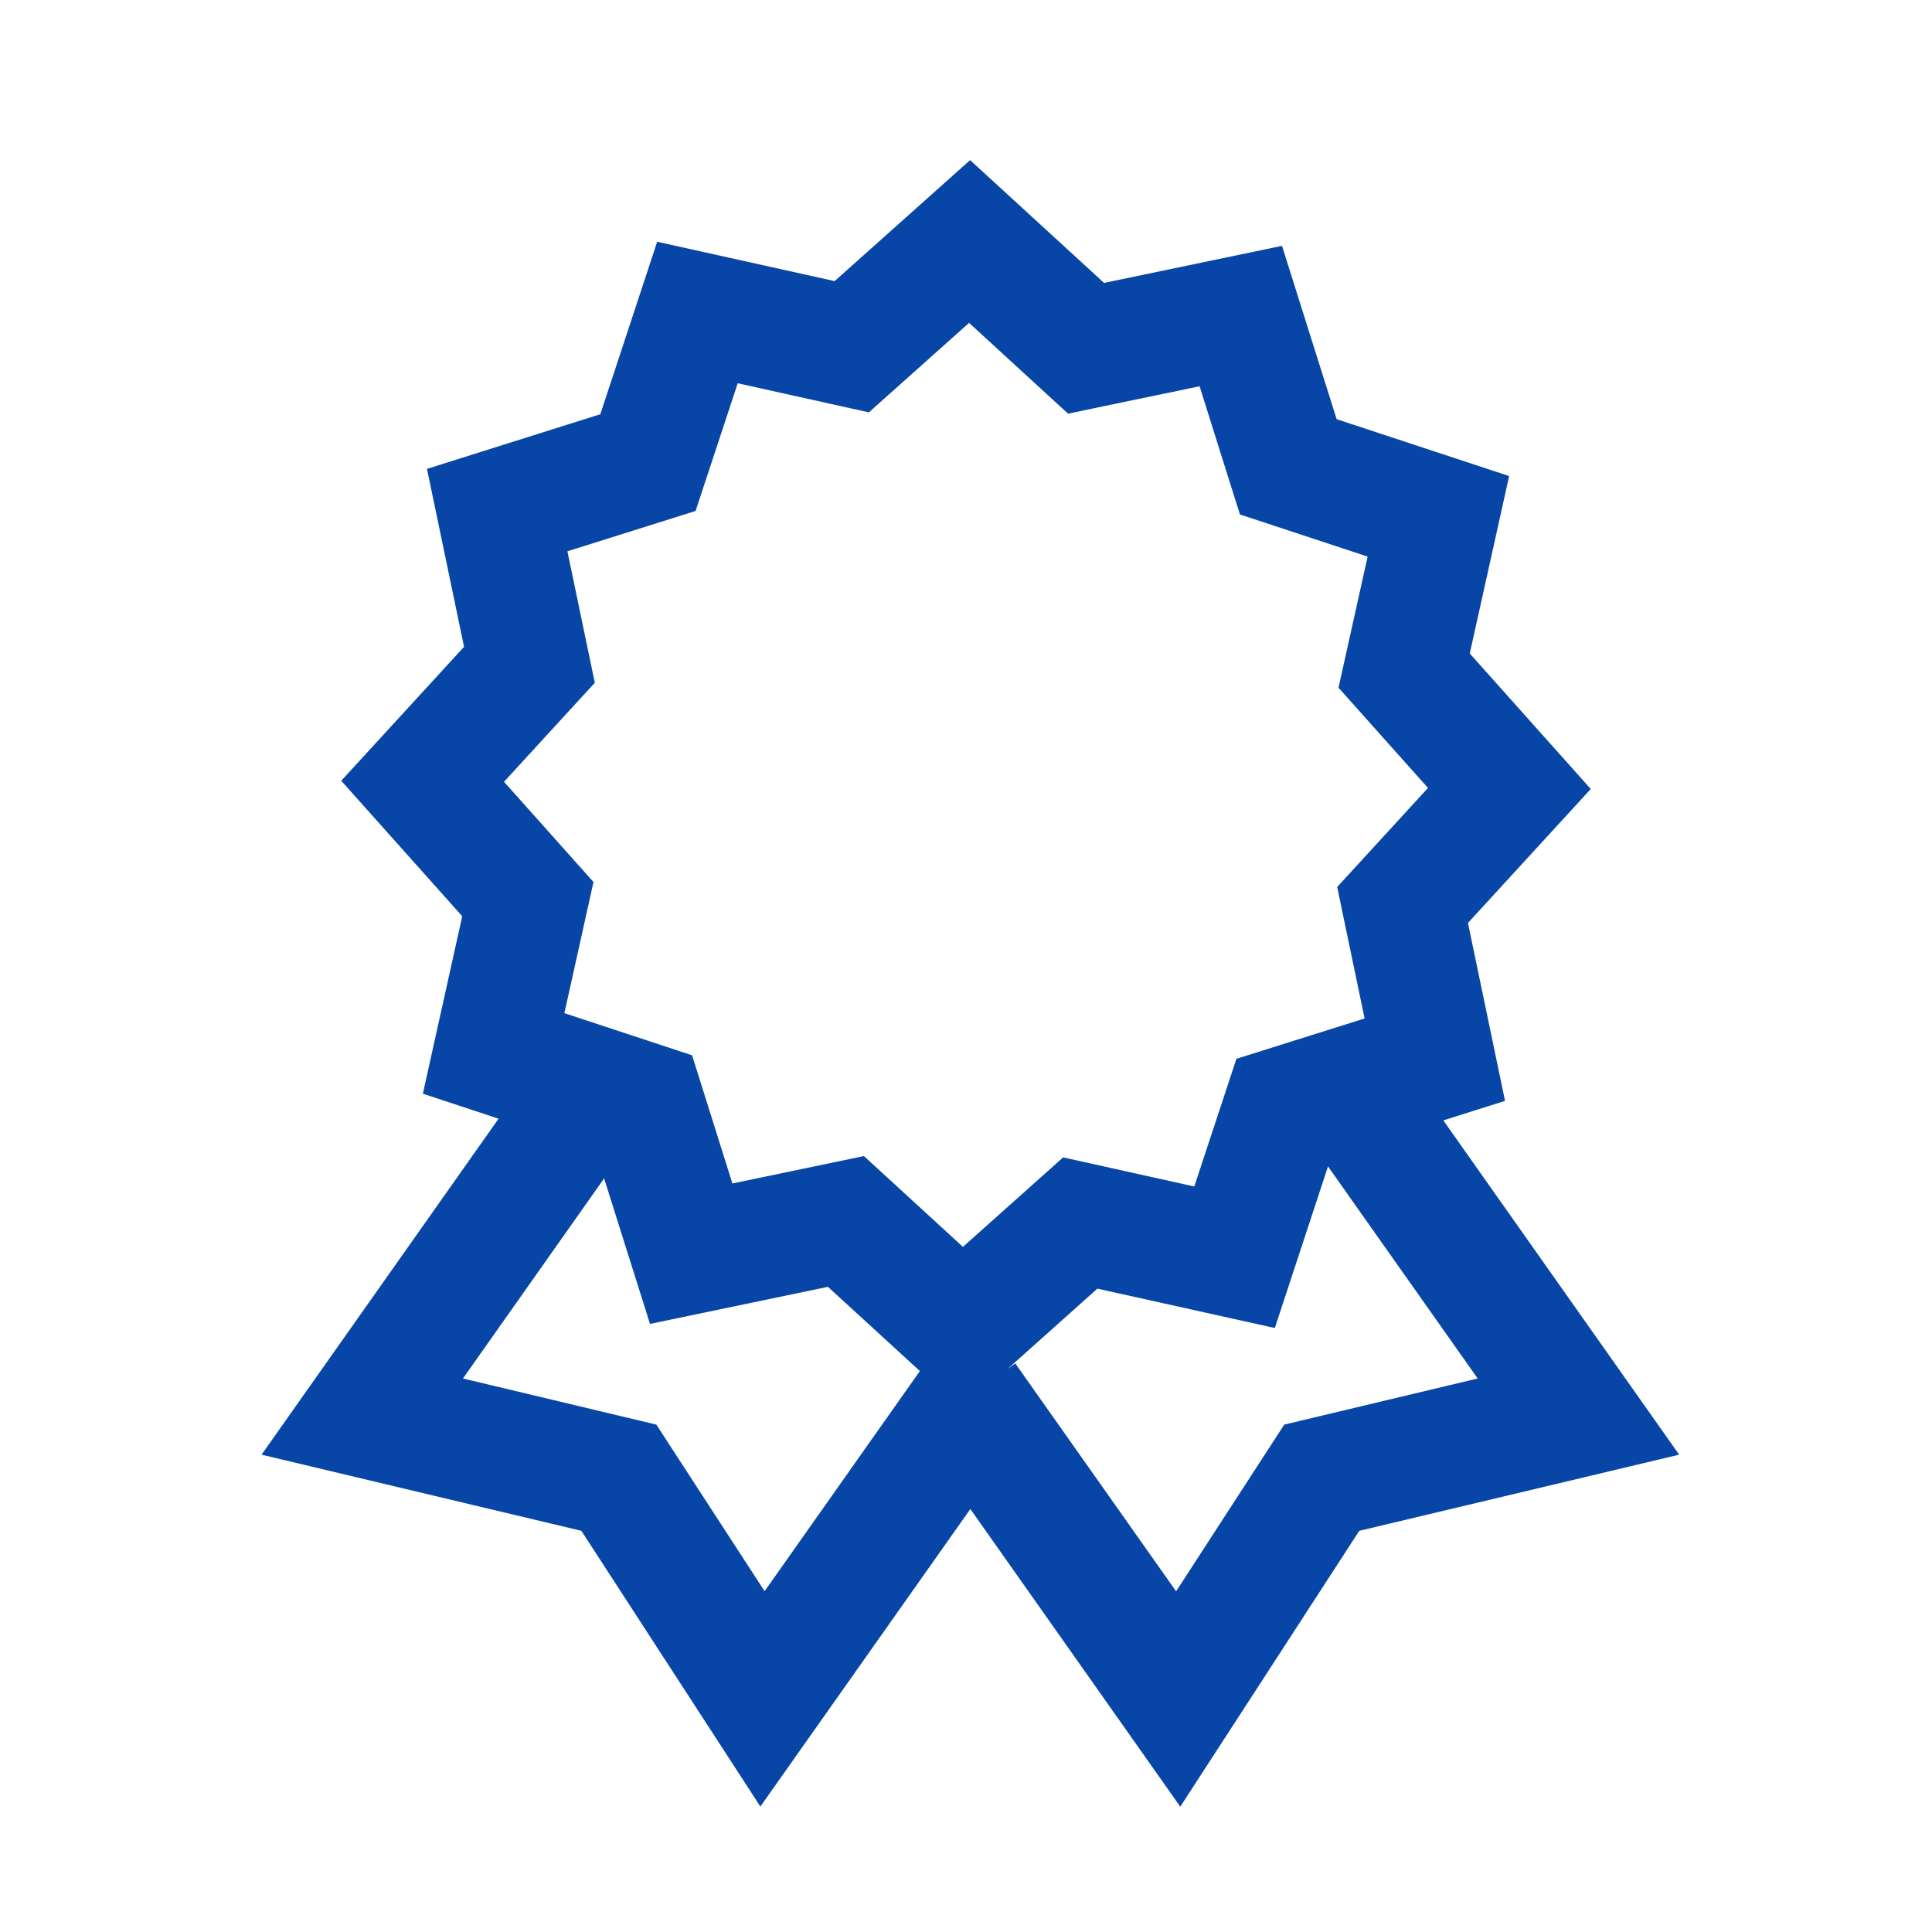 <svg xmlns="http://www.w3.org/2000/svg" xmlns:xlink="http://www.w3.org/1999/xlink" viewBox="0 0 32 32" fill="#0746A7">
  <path d="M16.068 2.652L13.824 4.656L10.885 4.004L9.943 6.861L7.072 7.766L7.686 10.713L5.652 12.932L7.656 15.176L7.004 18.115L8.258 18.529L4.332 24.094L9.629 25.355L12.594 29.922L16.072 24.994L19.549 29.924L22.514 25.355L27.812 24.094L23.906 18.557L24.928 18.234L24.314 15.287L26.348 13.068L24.344 10.824L24.996 7.885L22.139 6.943L21.234 4.072L18.287 4.686L16.068 2.652 z M 16.051 5.348L17.691 6.852L18.193 6.746L19.869 6.398L20.537 8.521L22.652 9.219L22.17 11.391L23.652 13.051L22.148 14.691L22.602 16.869L20.479 17.537L19.781 19.652L17.609 19.17L15.949 20.652L14.309 19.148L12.131 19.602L11.463 17.479L9.348 16.781L9.83 14.609L8.348 12.949L9.852 11.309L9.398 9.131L11.521 8.463L12.219 6.348L14.391 6.83L16.051 5.348 z M 21.996 19.32L24.475 22.832L21.271 23.596L19.48 26.357L16.816 22.582L16.686 22.676L18.176 21.344L21.115 21.996L21.996 19.32 z M 10.006 19.518L10.766 21.928L13.713 21.314L15.236 22.709L12.664 26.355L10.871 23.596L7.668 22.832L10.006 19.518 z" fill="#0746A7" />
</svg>